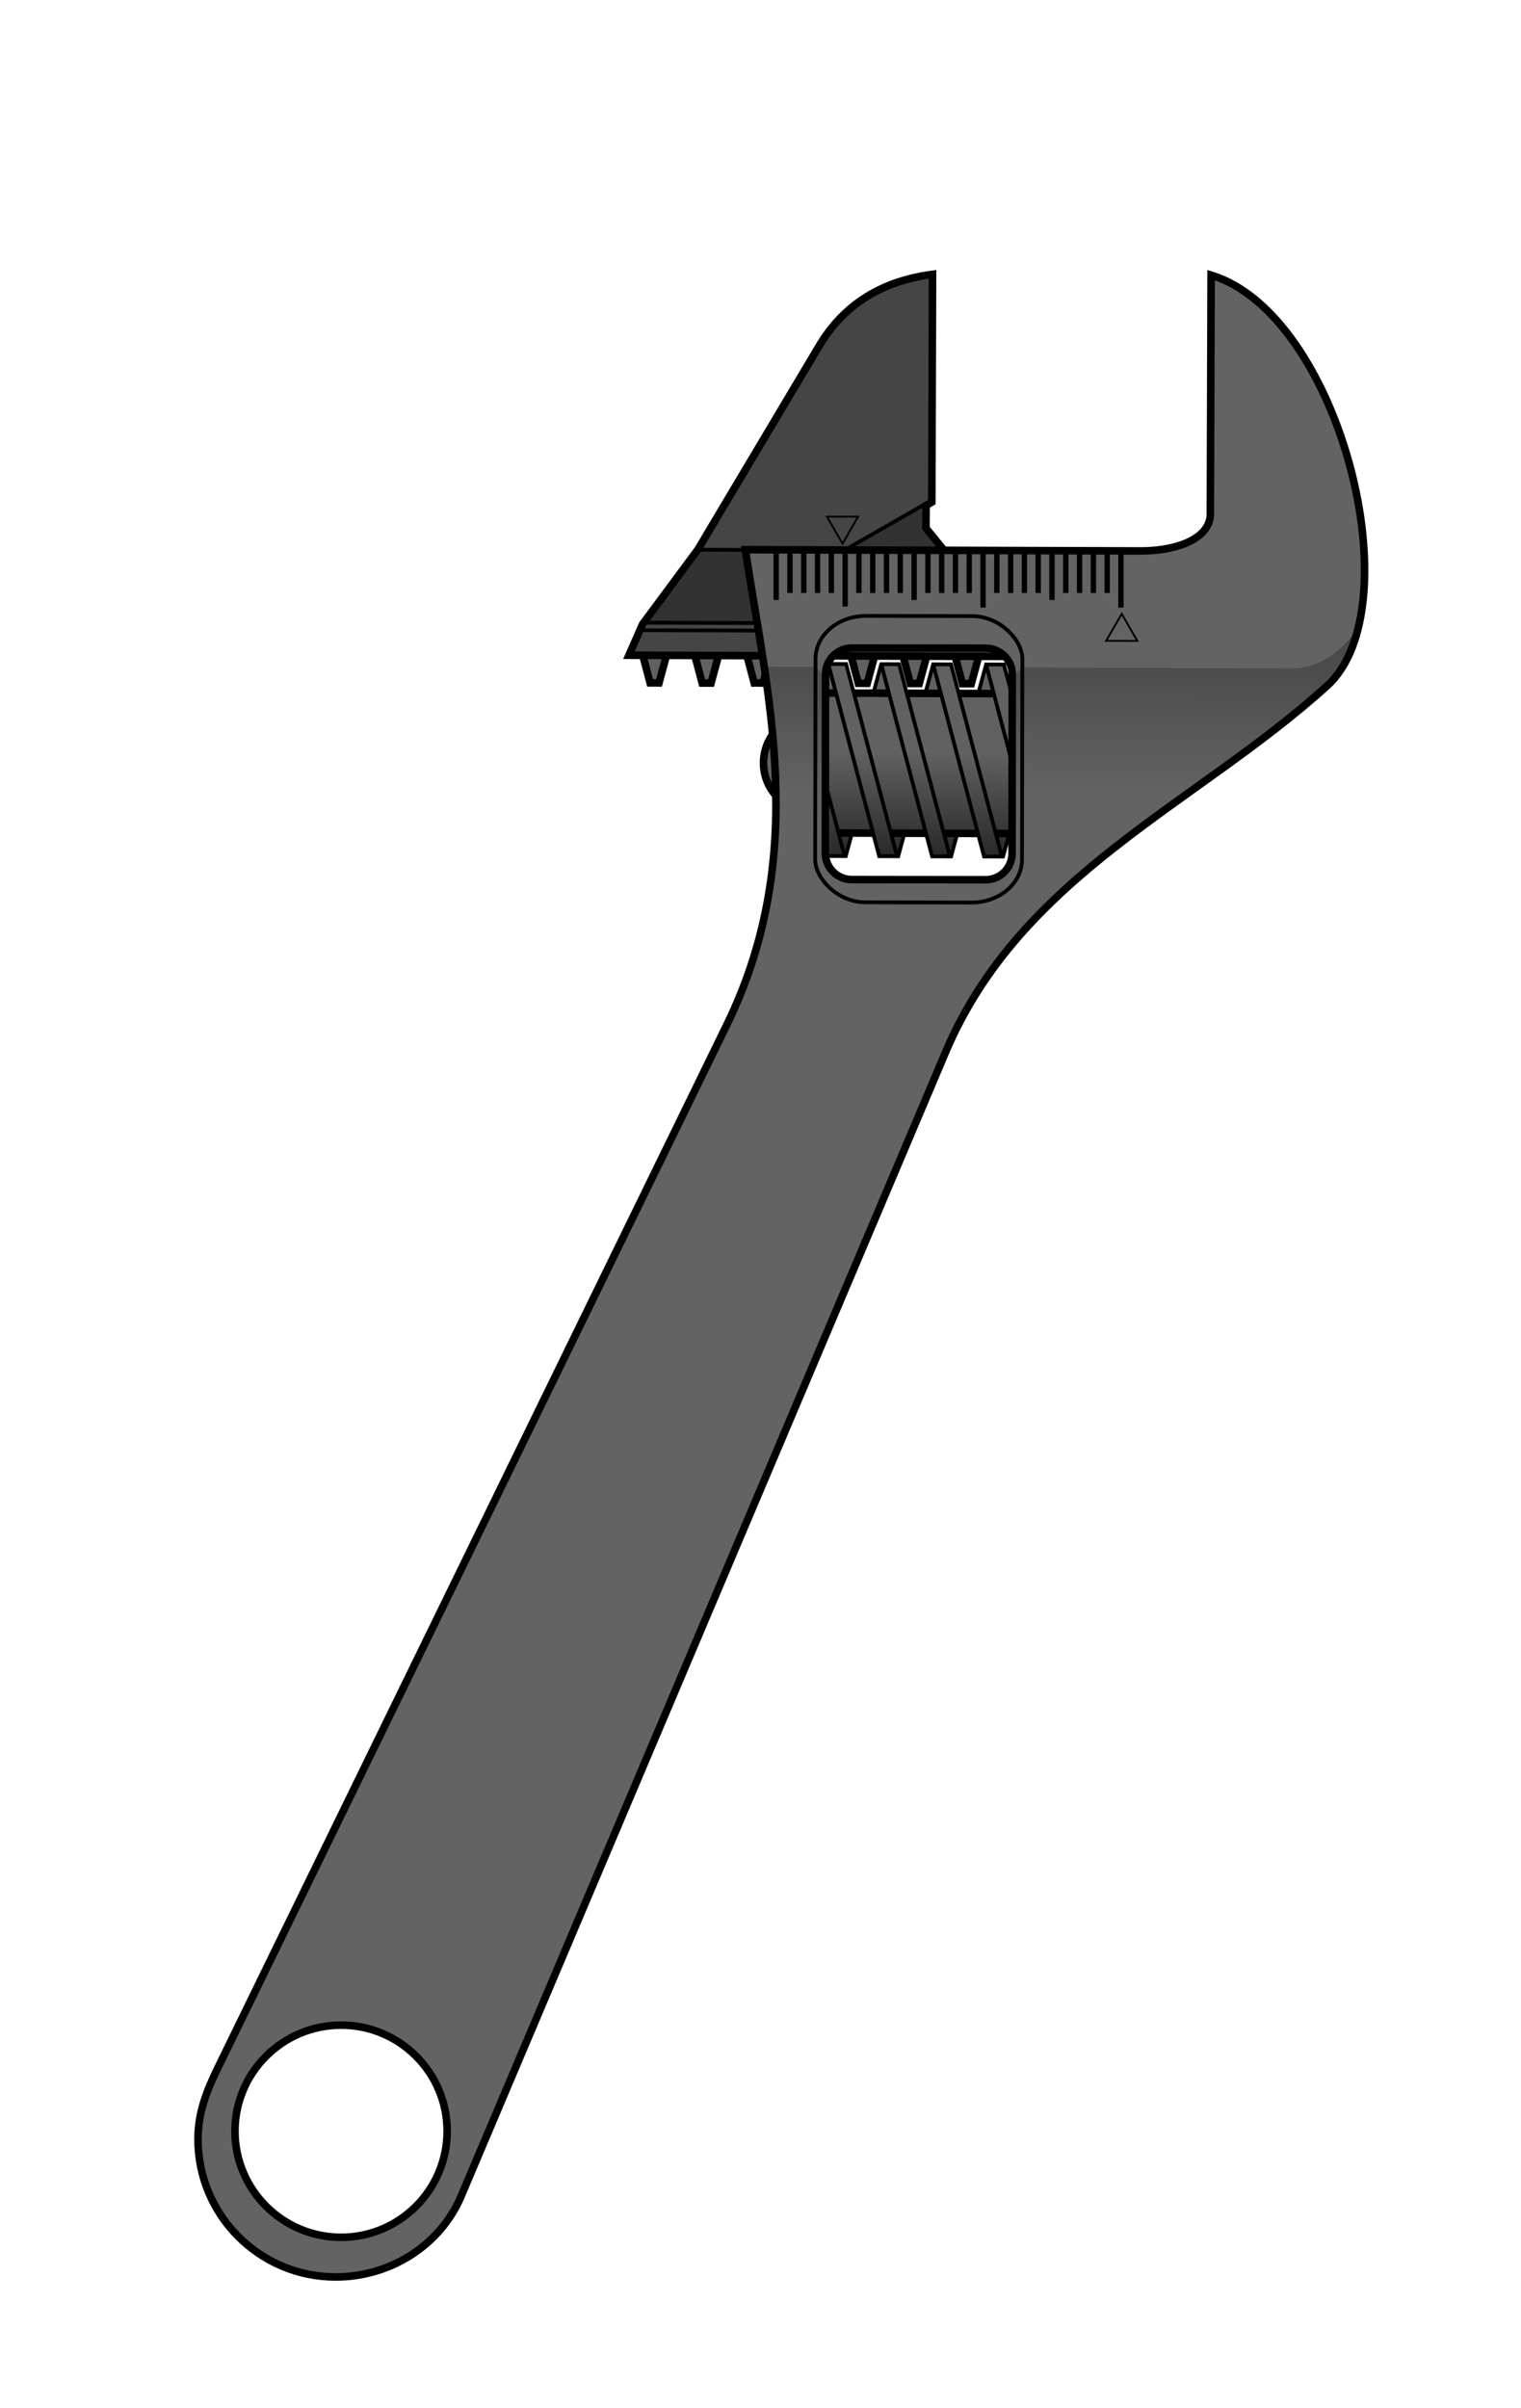 <?xml version="1.0" encoding="UTF-8" standalone="no"?>
<!-- Created with Inkscape (http://www.inkscape.org/) -->
<svg
   xmlns:dc="http://purl.org/dc/elements/1.1/"
   xmlns:cc="http://web.resource.org/cc/"
   xmlns:rdf="http://www.w3.org/1999/02/22-rdf-syntax-ns#"
   xmlns:svg="http://www.w3.org/2000/svg"
   xmlns="http://www.w3.org/2000/svg"
   xmlns:xlink="http://www.w3.org/1999/xlink"
   xmlns:sodipodi="http://sodipodi.sourceforge.net/DTD/sodipodi-0.dtd"
   xmlns:inkscape="http://www.inkscape.org/namespaces/inkscape"
   width="402.563"
   height="637.358"
   id="svg2"
   sodipodi:version="0.32"
   inkscape:version="0.45.1"
   version="1.0"
   sodipodi:docbase="E:\Documents and Settings\Administrator\Desktop"
   sodipodi:docname="Adjustable_wrench_with_scale.svg"
   inkscape:output_extension="org.inkscape.output.svg.inkscape">
  <defs
     id="defs4">
    <marker
       inkscape:stockid="Dot_l"
       orient="auto"
       refY="0"
       refX="0"
       id="Dot_l"
       style="overflow:visible">
      <path
         id="path29078"
         d="M -2.5,-1 C -2.5,1.76 -4.74,4 -7.5,4 C -10.26,4 -12.5,1.76 -12.5,-1 C -12.5,-3.76 -10.26,-6 -7.5,-6 C -4.74,-6 -2.5,-3.76 -2.5,-1 z "
         style="fill-rule:evenodd;stroke:#000000;stroke-width:1pt;marker-start:none;marker-end:none"
         transform="matrix(0.8,0,0,0.8,5.92,0.8)" />
    </marker>
    <marker
       inkscape:stockid="Dot_m"
       orient="auto"
       refY="0"
       refX="0"
       id="Dot_m"
       style="overflow:visible">
      <path
         id="path29081"
         d="M -2.5,-1 C -2.5,1.76 -4.74,4 -7.5,4 C -10.26,4 -12.5,1.76 -12.5,-1 C -12.5,-3.76 -10.26,-6 -7.5,-6 C -4.74,-6 -2.5,-3.76 -2.5,-1 z "
         style="fill-rule:evenodd;stroke:#000000;stroke-width:1pt;marker-start:none;marker-end:none"
         transform="matrix(0.4,0,0,0.4,2.96,0.4)" />
    </marker>
    <marker
       inkscape:stockid="Arrow2Lstart"
       orient="auto"
       refY="0"
       refX="0"
       id="Arrow2Lstart"
       style="overflow:visible">
      <path
         id="path29034"
         style="font-size:12px;fill-rule:evenodd;stroke-width:0.625;stroke-linejoin:round"
         d="M 8.719,4.034 L -2.207,0.016 L 8.719,-4.002 C 6.973,-1.63 6.983,1.616 8.719,4.034 z "
         transform="matrix(1.1,0,0,1.1,1.1,0)" />
    </marker>
    <linearGradient
       inkscape:collect="always"
       id="linearGradient22604">
      <stop
         style="stop-color:#000000;stop-opacity:1;"
         offset="0"
         id="stop22606" />
      <stop
         style="stop-color:#000000;stop-opacity:0;"
         offset="1"
         id="stop22608" />
    </linearGradient>
    <linearGradient
       inkscape:collect="always"
       id="linearGradient18682">
      <stop
         style="stop-color:#000000;stop-opacity:1;"
         offset="0"
         id="stop18684" />
      <stop
         style="stop-color:#000000;stop-opacity:0;"
         offset="1"
         id="stop18686" />
    </linearGradient>
    <linearGradient
       inkscape:collect="always"
       xlink:href="#linearGradient18682"
       id="linearGradient23727"
       gradientUnits="userSpaceOnUse"
       x1="456.557"
       y1="225.615"
       x2="456.557"
       y2="374.791"
       gradientTransform="matrix(1,3.1256622e-3,-3.1256622e-3,1,20.487,8.594)" />
    <linearGradient
       inkscape:collect="always"
       xlink:href="#linearGradient22604"
       id="linearGradient23757"
       gradientUnits="userSpaceOnUse"
       x1="425.267"
       y1="410.491"
       x2="425.267"
       y2="363.488"
       gradientTransform="matrix(1,3.1256622e-3,-3.1256622e-3,1,20.487,8.594)" />
  </defs>
  <sodipodi:namedview
     id="base"
     pagecolor="#ffffff"
     bordercolor="#666666"
     borderopacity="1.0"
     gridtolerance="10000"
     guidetolerance="10"
     objecttolerance="10"
     inkscape:pageopacity="0.0"
     inkscape:pageshadow="2"
     inkscape:zoom="1.1004495"
     inkscape:cx="349.25564"
     inkscape:cy="302.53267"
     inkscape:document-units="px"
     inkscape:current-layer="layer1"
     showguides="true"
     inkscape:guide-bbox="true"
     inkscape:window-width="1600"
     inkscape:window-height="1144"
     inkscape:window-x="-4"
     inkscape:window-y="-4" />
  <g
     inkscape:label="Layer 1"
     inkscape:groupmode="layer"
     id="layer1"
     transform="translate(-202.644,-174.194)">
    <path
       style="color:#000000;fill:#616161;fill-opacity:1;fill-rule:evenodd;stroke:#000000;stroke-width:2;stroke-linecap:butt;stroke-linejoin:miter;marker:none;marker-start:none;marker-mid:none;marker-end:none;stroke-miterlimit:4;stroke-dasharray:none;stroke-dashoffset:0;stroke-opacity:1;visibility:visible;display:inline;overflow:visible;enable-background:accumulate"
       d="M 455.442,347.882 L 457.361,355.134 L 459.716,355.141 L 461.747,347.655"
       id="path5957" />
    <path
       style="color:#000000;fill:#616161;fill-opacity:1;fill-rule:evenodd;stroke:#000000;stroke-width:2;stroke-linecap:butt;stroke-linejoin:miter;marker:none;marker-start:none;marker-mid:none;marker-end:none;stroke-miterlimit:4;stroke-dasharray:none;stroke-dashoffset:0;stroke-opacity:1;visibility:visible;display:inline;overflow:visible;enable-background:accumulate"
       d="M 441.666,347.839 L 443.585,355.091 L 445.94,355.098 L 447.971,347.612"
       id="path5955" />
    <path
       style="color:#000000;fill:#616161;fill-opacity:1;fill-rule:evenodd;stroke:#000000;stroke-width:2;stroke-linecap:butt;stroke-linejoin:miter;marker:none;marker-start:none;marker-mid:none;marker-end:none;stroke-miterlimit:4;stroke-dasharray:none;stroke-dashoffset:0;stroke-opacity:1;visibility:visible;display:inline;overflow:visible;enable-background:accumulate"
       d="M 427.89,347.796 L 429.809,355.048 L 432.164,355.055 L 434.195,347.569"
       id="path5953" />
    <path
       style="color:#000000;fill:#616161;fill-opacity:1;fill-rule:evenodd;stroke:#000000;stroke-width:2;stroke-linecap:butt;stroke-linejoin:miter;marker:none;marker-start:none;marker-mid:none;marker-end:none;stroke-miterlimit:4;stroke-dasharray:none;stroke-dashoffset:0;stroke-opacity:1;visibility:visible;display:inline;overflow:visible;enable-background:accumulate"
       d="M 407.967,384.733 C 403.932,380.168 403.657,373.444 407.129,368.584"
       id="path7944"
       sodipodi:nodetypes="cs" />
    <path
       style="color:#000000;fill:#616161;fill-opacity:1;fill-rule:evenodd;stroke:#000000;stroke-width:2;stroke-linecap:butt;stroke-linejoin:miter;marker:none;marker-start:none;marker-mid:none;marker-end:none;stroke-miterlimit:4;stroke-dasharray:none;stroke-dashoffset:0;stroke-opacity:1;visibility:visible;display:inline;overflow:visible;enable-background:accumulate"
       d="M 423.366,347.79 L 468.866,347.932 L 468.795,347.828 C 473.635,345.444 468.702,343.801 464.924,342.07 C 452.049,342.001 439.271,342.094 427.09,343.19 C 423.908,343.907 419.417,345.742 423.366,347.79 z "
       id="path9897"
       sodipodi:nodetypes="cccccc" />
    <path
       style="color:#000000;fill:#616161;fill-opacity:1;fill-rule:evenodd;stroke:none;stroke-width:2;stroke-linecap:butt;stroke-linejoin:miter;marker:none;marker-start:none;marker-mid:none;marker-end:none;stroke-miterlimit:4;stroke-dashoffset:0;stroke-opacity:1;visibility:visible;display:inline;overflow:visible;enable-background:accumulate"
       d="M 421.102,352.398 L 422.11,349.963 L 426.361,349.929 L 428.961,357.61 L 433.961,357.5 L 436.047,350.069 L 440.506,350.002 L 442.961,357.654 L 447.648,357.668 L 449.796,350.175 L 454.146,350.142 L 456.462,357.569 L 461.901,357.516 L 463.986,350.111 L 468.094,349.998 L 470.647,357.928 L 470.408,394.615 L 467.94,400.745 L 463.204,400.911 L 461.647,394.963 L 456.25,394.858 L 454.019,400.833 L 449.449,400.89 L 447.656,394.697 L 441.904,394.793 L 440.157,400.855 L 435.389,400.865 L 433.78,394.712 L 428.041,394.798 L 426.2,400.783 L 422.014,400.588 L 420.783,394.334 L 421.102,352.398 z "
       id="rect16740"
       sodipodi:nodetypes="ccccccccccccccccccccccccccccccccc" />
    <path
       sodipodi:nodetypes="ccccccccccccccccccccccccccccccccc"
       id="path22613"
       d="M 421.102,352.398 L 422.11,349.963 L 426.361,349.929 L 428.961,357.61 L 433.961,357.5 L 436.047,350.069 L 440.506,350.002 L 442.961,357.654 L 447.648,357.668 L 449.796,350.175 L 454.146,350.142 L 456.462,357.569 L 461.901,357.516 L 463.986,350.111 L 468.094,349.998 L 470.647,357.928 L 470.408,394.615 L 467.94,400.745 L 463.204,400.911 L 461.647,394.963 L 456.25,394.858 L 454.019,400.833 L 449.449,400.89 L 447.656,394.697 L 441.904,394.793 L 440.157,400.855 L 435.389,400.865 L 433.78,394.712 L 428.041,394.798 L 426.2,400.783 L 422.014,400.588 L 420.783,394.334 L 421.102,352.398 z "
       style="color:#000000;fill:url(#linearGradient23757);fill-opacity:1;fill-rule:evenodd;stroke:none;stroke-width:2;stroke-linecap:butt;stroke-linejoin:miter;marker:none;marker-start:none;marker-mid:none;marker-end:none;stroke-miterlimit:4;stroke-dashoffset:0;stroke-opacity:1;visibility:visible;display:inline;overflow:visible;enable-background:accumulate" />
    <path
       style="color:#000000;fill:#616161;fill-opacity:1;fill-rule:evenodd;stroke:#000000;stroke-width:2;stroke-linecap:butt;stroke-linejoin:miter;marker:none;marker-start:none;marker-mid:none;marker-end:none;stroke-miterlimit:4;stroke-dasharray:none;stroke-dashoffset:0;stroke-opacity:1;visibility:visible;display:inline;overflow:visible;enable-background:accumulate"
       d="M 400.338,347.71 L 402.257,354.961 L 404.612,354.969 L 405.219,352.731 L 406.614,347.589 L 400.338,347.71 z "
       id="path5949"
       sodipodi:nodetypes="cccc" />
    <path
       style="color:#000000;fill:#616161;fill-opacity:1;fill-rule:evenodd;stroke:#000000;stroke-width:2;stroke-linecap:butt;stroke-linejoin:miter;marker:none;marker-start:none;marker-mid:none;marker-end:none;stroke-miterlimit:4;stroke-dasharray:none;stroke-dashoffset:0;stroke-opacity:1;visibility:visible;display:inline;overflow:visible;enable-background:accumulate"
       d="M 386.562,347.73 L 388.481,354.981 L 390.836,354.988 L 392.867,347.502"
       id="path5945" />
    <path
       id="path5131"
       d="M 372.786,347.687 L 374.705,354.938 L 377.06,354.945 L 379.091,347.459"
       style="color:#000000;fill:#616161;fill-opacity:1;fill-rule:evenodd;stroke:#000000;stroke-width:2;stroke-linecap:butt;stroke-linejoin:miter;marker:none;marker-start:none;marker-mid:none;marker-end:none;stroke-miterlimit:4;stroke-dasharray:none;stroke-dashoffset:0;stroke-opacity:1;visibility:visible;display:inline;overflow:visible;enable-background:accumulate" />
    <path
       id="path4123"
       style="fill:#454545;fill-opacity:1;fill-rule:evenodd;stroke:#000000;stroke-width:2;stroke-linecap:butt;stroke-linejoin:miter;stroke-miterlimit:4;stroke-opacity:1"
       d="M 452.501,319.861 L 447.723,313.983 L 447.756,307.981 L 449.27,307.086 L 449.459,246.797 C 436.21,248.546 426.074,254.599 419.417,265.801 L 387.368,319.618 L 372.713,339.397 L 369.101,347.621 L 404.366,347.731"
       sodipodi:nodetypes="cccccccccc" />
    <path
       style="fill:#636363;fill-opacity:1;fill-rule:evenodd;stroke:#000000;stroke-width:2;stroke-linecap:butt;stroke-linejoin:miter;stroke-miterlimit:4;stroke-dasharray:none;stroke-opacity:1"
       d="M 523.182,247.01 L 522.982,310.791 C 522.306,317.347 512.928,320.256 503.297,320.011 L 399.923,319.688 C 405.414,356.85 417.248,399.851 395.03,445.392 L 260.291,721.535 C 257.306,727.653 255.066,733.414 255.045,740.268 C 254.982,760.396 271.24,776.788 291.368,776.851 C 306.15,776.897 319.271,768.272 324.685,755.486 L 452.914,452.667 C 472.811,405.677 519.185,387.136 553.873,355.732 C 576.826,334.952 557.251,257.336 523.182,247.01 z M 463.56,345.762 C 467.449,345.769 470.574,348.926 470.57,352.815 L 470.516,400.034 C 470.511,403.923 467.382,407.051 463.494,407.043 L 428.088,406.995 C 424.199,406.988 421.074,403.831 421.078,399.942 L 421.132,352.723 C 421.137,348.834 424.265,345.706 428.154,345.714 L 463.56,345.762 z M 293.014,710.199 C 308.516,710.248 321.037,722.848 320.989,738.349 C 320.94,753.851 308.34,766.404 292.839,766.355 C 277.337,766.307 264.784,753.675 264.833,738.174 C 264.881,722.673 277.513,710.151 293.014,710.199 z "
       id="path2176" />
    <path
       style="fill:none;fill-rule:evenodd;stroke:#000000;stroke-width:1px;stroke-linecap:butt;stroke-linejoin:miter;stroke-opacity:1"
       d="M 400.072,319.729 L 387.521,319.689"
       id="path5121" />
    <path
       style="fill:none;fill-rule:evenodd;stroke:#000000;stroke-width:1px;stroke-linecap:butt;stroke-linejoin:miter;stroke-opacity:1"
       d="M 373.009,339.001 L 402.708,339.094"
       id="path5123" />
    <g
       transform="matrix(1,3.1256622e-3,-3.1256622e-3,1,33.399,236.636)"
       id="g6967">
      <path
         sodipodi:nodetypes="cccc"
         id="path6969"
         d="M 434.919,162.915 L 421.3,112.087 L 416.584,112.087 L 414.525,119.77"
         style="fill:none;fill-rule:evenodd;stroke:#000000;stroke-width:1px;stroke-linecap:butt;stroke-linejoin:miter;stroke-opacity:1" />
      <path
         style="fill:none;fill-rule:evenodd;stroke:#000000;stroke-width:1px;stroke-linecap:butt;stroke-linejoin:miter;stroke-opacity:1"
         d="M 416.582,112.087 L 430.202,162.915 L 435.23,162.915 L 436.871,156.791"
         id="path6971"
         sodipodi:nodetypes="cccc" />
    </g>
    <path
       style="fill:none;fill-rule:evenodd;stroke:#000000;stroke-width:1px;stroke-linecap:butt;stroke-linejoin:miter;stroke-opacity:1"
       d="M 447.805,307.418 L 427.305,319.169"
       id="path9893" />
    <path
       id="path6936"
       style="color:#000000;fill:#616161;fill-opacity:1;fill-rule:evenodd;stroke:#000000;stroke-width:2;stroke-linecap:butt;stroke-linejoin:miter;marker:none;marker-start:none;marker-mid:none;marker-end:none;stroke-miterlimit:4;stroke-dasharray:none;stroke-dashoffset:0;stroke-opacity:1;visibility:visible;display:inline;overflow:visible;enable-background:accumulate"
       d="M 456.449,357.735 L 465.71,357.764 M 428.791,357.649 L 437.989,357.678 M 442.92,357.693 L 451.595,357.72 M 421.612,357.626 L 423.87,357.633 M 466.234,394.801 L 470.079,394.813 M 438.532,394.714 L 447.67,394.743 M 424.516,394.67 L 433.767,394.699 M 452.642,394.758 C 452.642,394.758 456.195,394.769 461.413,394.786" />
    <g
       id="g13785"
       transform="matrix(1,3.1256622e-3,-3.1256622e-3,1,19.649,236.593)">
      <path
         style="fill:none;fill-rule:evenodd;stroke:#000000;stroke-width:1px;stroke-linecap:butt;stroke-linejoin:miter;stroke-opacity:1"
         d="M 434.919,162.915 L 421.3,112.087 L 416.584,112.087 L 414.525,119.77"
         id="path13787"
         sodipodi:nodetypes="cccc" />
      <path
         sodipodi:nodetypes="cccc"
         id="path13789"
         d="M 416.582,112.087 L 430.202,162.915 L 435.23,162.915 L 436.871,156.791"
         style="fill:none;fill-rule:evenodd;stroke:#000000;stroke-width:1px;stroke-linecap:butt;stroke-linejoin:miter;stroke-opacity:1" />
    </g>
    <g
       transform="matrix(1,3.1256622e-3,-3.1256622e-3,1,5.65,236.549)"
       id="g13791">
      <path
         sodipodi:nodetypes="cccc"
         id="path13793"
         d="M 434.919,162.915 L 421.3,112.087 L 416.584,112.087 L 415.936,114.504"
         style="fill:none;fill-rule:evenodd;stroke:#000000;stroke-width:1px;stroke-linecap:butt;stroke-linejoin:miter;stroke-opacity:1" />
      <path
         style="fill:none;fill-rule:evenodd;stroke:#000000;stroke-width:1px;stroke-linecap:butt;stroke-linejoin:miter;stroke-opacity:1"
         d="M 416.582,112.087 L 430.202,162.915 L 435.23,162.915 L 436.871,156.791"
         id="path13795"
         sodipodi:nodetypes="cccc" />
    </g>
    <g
       id="g13797"
       transform="matrix(1,3.1256622e-3,-3.1256622e-3,1,-8.225,236.506)">
      <path
         style="fill:none;fill-rule:evenodd;stroke:#000000;stroke-width:1px;stroke-linecap:butt;stroke-linejoin:miter;stroke-opacity:1"
         d="M 434.919,162.915 L 429.759,143.656"
         id="path13799"
         sodipodi:nodetypes="cc" />
      <path
         sodipodi:nodetypes="cccc"
         id="path13801"
         d="M 429.783,161.353 L 430.202,162.915 L 435.23,162.915 L 436.871,156.791"
         style="fill:none;fill-rule:evenodd;stroke:#000000;stroke-width:1px;stroke-linecap:butt;stroke-linejoin:miter;stroke-opacity:1" />
    </g>
    <g
       id="g13809"
       transform="matrix(1,3.1256622e-3,-3.1256622e-3,1,47.399,236.679)">
      <path
         style="fill:none;fill-rule:evenodd;stroke:#000000;stroke-width:1px;stroke-linecap:butt;stroke-linejoin:miter;stroke-opacity:1"
         d="M 423.544,120.462 L 421.3,112.087 L 416.584,112.087 L 414.525,119.77"
         id="path13811"
         sodipodi:nodetypes="cccc" />
      <path
         sodipodi:nodetypes="cc"
         id="path13813"
         d="M 416.582,112.087 L 423.587,138.231"
         style="fill:none;fill-rule:evenodd;stroke:#000000;stroke-width:1px;stroke-linecap:butt;stroke-linejoin:miter;stroke-opacity:1" />
    </g>
    <path
       style="fill:url(#linearGradient23727);fill-opacity:1;fill-rule:evenodd;stroke:none;stroke-width:1px;stroke-linecap:butt;stroke-linejoin:miter;stroke-opacity:1"
       d="M 405.42,350.674 C 409.371,368.186 408.824,385.685 407.506,403.181 L 421.006,403.223 C 421.102,385.723 420.289,372.757 420.823,353.198 L 418.466,350.715 L 405.42,350.674 z M 470.255,403.377 L 491.505,403.443 C 510.766,388.457 539.216,368.952 555.172,353.685 C 559.422,349.618 560.416,343.848 561.946,340.291 C 558.849,345.971 551.778,350.932 545.418,351.112 L 473.22,350.879 L 470.636,353.209 L 470.255,403.377 z "
       id="path17711"
       sodipodi:nodetypes="ccccccccsccccc" />
    <path
       style="fill:#000000;fill-opacity:0.276;fill-rule:evenodd;stroke:none;stroke-width:1px;stroke-linecap:butt;stroke-linejoin:miter;stroke-opacity:1"
       d="M 387.329,319.679 L 399.925,319.73 L 403.057,339.099 L 373.047,338.983 L 387.329,319.679 z "
       id="path19687"
       sodipodi:nodetypes="ccccc" />
    <path
       style="color:#000000;fill:#000000;fill-opacity:0.276;fill-rule:evenodd;stroke:none;stroke-width:1px;stroke-linecap:butt;stroke-linejoin:miter;marker:none;marker-start:none;marker-mid:none;marker-end:none;stroke-miterlimit:4;stroke-dasharray:none;stroke-dashoffset:0;stroke-opacity:1;visibility:visible;display:inline;overflow:visible;enable-background:accumulate"
       d="M 447.804,307.668 L 426.61,319.79 L 452.454,319.871 L 447.722,314.043 L 447.804,307.668 z "
       id="path20658"
       sodipodi:nodetypes="ccccc" />
    <path
       style="fill:none;fill-rule:evenodd;stroke:#000000;stroke-width:1px;stroke-linecap:butt;stroke-linejoin:miter;stroke-opacity:1"
       d="M 372.762,340.997 L 403.075,341.091"
       id="path20660" />
    <rect
       style="opacity:1;color:#000000;fill:none;fill-opacity:1;fill-rule:evenodd;stroke:#000000;stroke-width:1;stroke-linecap:butt;stroke-linejoin:miter;marker:none;marker-start:none;marker-mid:none;marker-end:none;stroke-miterlimit:4;stroke-dasharray:none;stroke-dashoffset:0;stroke-opacity:1;visibility:visible;display:inline;overflow:visible;enable-background:accumulate"
       id="rect23799"
       width="54.738"
       height="75.811"
       x="419.125"
       y="336.423"
       ry="11.35"
       transform="matrix(1,1.8201614e-3,-1.8201614e-3,1,0,0)"
       rx="13.347" />
    <g
       id="g26061"
       transform="matrix(-1,0,0,0.501,563.11,193.042)"
       style="stroke:#000000;stroke-width:1.412;stroke-miterlimit:4;stroke-dasharray:none;stroke-opacity:1">
      <path
         id="path26007"
         d="M 155.032,254.886 L 155.032,279.363"
         style="fill:none;fill-rule:evenodd;stroke:#000000;stroke-width:1.412;stroke-linecap:butt;stroke-linejoin:miter;stroke-miterlimit:4;stroke-dasharray:none;stroke-opacity:1" />
      <path
         style="fill:none;fill-rule:evenodd;stroke:#000000;stroke-width:1.412;stroke-linecap:butt;stroke-linejoin:miter;stroke-miterlimit:4;stroke-dasharray:none;stroke-opacity:1"
         d="M 151.382,254.848 L 151.382,275.63"
         id="path26009" />
      <path
         id="path26011"
         d="M 147.732,254.848 L 147.732,275.63"
         style="fill:none;fill-rule:evenodd;stroke:#000000;stroke-width:1.412;stroke-linecap:butt;stroke-linejoin:miter;stroke-miterlimit:4;stroke-dasharray:none;stroke-opacity:1" />
      <path
         style="fill:none;fill-rule:evenodd;stroke:#000000;stroke-width:1.412;stroke-linecap:butt;stroke-linejoin:miter;stroke-miterlimit:4;stroke-dasharray:none;stroke-opacity:1"
         d="M 144.082,254.848 L 144.082,275.63"
         id="path26013" />
      <path
         style="fill:none;fill-rule:evenodd;stroke:#000000;stroke-width:1.412;stroke-linecap:butt;stroke-linejoin:miter;stroke-miterlimit:4;stroke-dasharray:none;stroke-opacity:1"
         d="M 140.433,254.848 L 140.433,275.63"
         id="path26015" />
      <path
         id="path26017"
         d="M 136.783,254.933 L 136.783,282.832"
         style="fill:none;fill-rule:evenodd;stroke:#000000;stroke-width:1.412;stroke-linecap:butt;stroke-linejoin:miter;stroke-miterlimit:4;stroke-dasharray:none;stroke-opacity:1" />
      <path
         style="fill:none;fill-rule:evenodd;stroke:#000000;stroke-width:1.412;stroke-linecap:butt;stroke-linejoin:miter;stroke-miterlimit:4;stroke-dasharray:none;stroke-opacity:1"
         d="M 133.133,254.848 L 133.133,275.63"
         id="path26019" />
      <path
         id="path26021"
         d="M 129.483,254.848 L 129.483,275.63"
         style="fill:none;fill-rule:evenodd;stroke:#000000;stroke-width:1.412;stroke-linecap:butt;stroke-linejoin:miter;stroke-miterlimit:4;stroke-dasharray:none;stroke-opacity:1" />
      <path
         style="fill:none;fill-rule:evenodd;stroke:#000000;stroke-width:1.412;stroke-linecap:butt;stroke-linejoin:miter;stroke-miterlimit:4;stroke-dasharray:none;stroke-opacity:1"
         d="M 125.833,254.848 L 125.833,275.63"
         id="path26023" />
      <path
         id="path26025"
         d="M 122.183,254.848 L 122.183,275.63"
         style="fill:none;fill-rule:evenodd;stroke:#000000;stroke-width:1.412;stroke-linecap:butt;stroke-linejoin:miter;stroke-miterlimit:4;stroke-dasharray:none;stroke-opacity:1" />
      <path
         style="fill:none;fill-rule:evenodd;stroke:#000000;stroke-width:1.412;stroke-linecap:butt;stroke-linejoin:miter;stroke-miterlimit:4;stroke-dasharray:none;stroke-opacity:1"
         d="M 118.533,254.886 L 118.533,279.363"
         id="path26027" />
      <path
         id="path26029"
         d="M 114.883,254.848 L 114.883,275.63"
         style="fill:none;fill-rule:evenodd;stroke:#000000;stroke-width:1.412;stroke-linecap:butt;stroke-linejoin:miter;stroke-miterlimit:4;stroke-dasharray:none;stroke-opacity:1" />
      <path
         style="fill:none;fill-rule:evenodd;stroke:#000000;stroke-width:1.412;stroke-linecap:butt;stroke-linejoin:miter;stroke-miterlimit:4;stroke-dasharray:none;stroke-opacity:1"
         d="M 111.233,254.848 L 111.233,275.63"
         id="path26031" />
      <path
         id="path26033"
         d="M 107.583,254.848 L 107.583,275.63"
         style="fill:none;fill-rule:evenodd;stroke:#000000;stroke-width:1.412;stroke-linecap:butt;stroke-linejoin:miter;stroke-miterlimit:4;stroke-dasharray:none;stroke-opacity:1" />
      <path
         style="fill:none;fill-rule:evenodd;stroke:#000000;stroke-width:1.412;stroke-linecap:butt;stroke-linejoin:miter;stroke-miterlimit:4;stroke-dasharray:none;stroke-opacity:1"
         d="M 103.933,254.848 L 103.933,275.63"
         id="path26035" />
      <path
         id="path26037"
         d="M 100.283,254.927 L 100.283,283.375"
         style="fill:none;fill-rule:evenodd;stroke:#000000;stroke-width:1.412;stroke-linecap:butt;stroke-linejoin:miter;stroke-miterlimit:4;stroke-dasharray:none;stroke-opacity:1" />
      <path
         style="fill:none;fill-rule:evenodd;stroke:#000000;stroke-width:1.412;stroke-linecap:butt;stroke-linejoin:miter;stroke-miterlimit:4;stroke-dasharray:none;stroke-opacity:1"
         d="M 96.633,254.848 L 96.633,275.63"
         id="path26039" />
      <path
         id="path26041"
         d="M 92.983,254.848 L 92.983,275.63"
         style="fill:none;fill-rule:evenodd;stroke:#000000;stroke-width:1.412;stroke-linecap:butt;stroke-linejoin:miter;stroke-miterlimit:4;stroke-dasharray:none;stroke-opacity:1" />
      <path
         style="fill:none;fill-rule:evenodd;stroke:#000000;stroke-width:1.412;stroke-linecap:butt;stroke-linejoin:miter;stroke-miterlimit:4;stroke-dasharray:none;stroke-opacity:1"
         d="M 89.333,254.848 L 89.333,275.63"
         id="path26043" />
      <path
         id="path26045"
         d="M 85.683,254.848 L 85.683,275.63"
         style="fill:none;fill-rule:evenodd;stroke:#000000;stroke-width:1.412;stroke-linecap:butt;stroke-linejoin:miter;stroke-miterlimit:4;stroke-dasharray:none;stroke-opacity:1" />
      <path
         style="fill:none;fill-rule:evenodd;stroke:#000000;stroke-width:1.412;stroke-linecap:butt;stroke-linejoin:miter;stroke-miterlimit:4;stroke-dasharray:none;stroke-opacity:1"
         d="M 82.033,254.886 L 82.033,279.363"
         id="path26047" />
      <path
         id="path26049"
         d="M 78.383,254.848 L 78.383,275.63"
         style="fill:none;fill-rule:evenodd;stroke:#000000;stroke-width:1.412;stroke-linecap:butt;stroke-linejoin:miter;stroke-miterlimit:4;stroke-dasharray:none;stroke-opacity:1" />
      <path
         style="fill:none;fill-rule:evenodd;stroke:#000000;stroke-width:1.412;stroke-linecap:butt;stroke-linejoin:miter;stroke-miterlimit:4;stroke-dasharray:none;stroke-opacity:1"
         d="M 74.733,254.591 L 74.733,275.63"
         id="path26051"
         sodipodi:nodetypes="cc" />
      <path
         id="path26053"
         d="M 71.083,254.435 L 71.083,275.63"
         style="fill:none;fill-rule:evenodd;stroke:#000000;stroke-width:1.412;stroke-linecap:butt;stroke-linejoin:miter;stroke-miterlimit:4;stroke-dasharray:none;stroke-opacity:1"
         sodipodi:nodetypes="cc" />
      <path
         style="fill:none;fill-rule:evenodd;stroke:#000000;stroke-width:1.412;stroke-linecap:butt;stroke-linejoin:miter;stroke-miterlimit:4;stroke-dasharray:none;stroke-opacity:1"
         d="M 67.433,254.799 L 67.433,275.63"
         id="path26055"
         sodipodi:nodetypes="cc" />
      <path
         id="path26057"
         d="M 63.783,254.376 L 63.783,283.375"
         style="fill:none;fill-rule:evenodd;stroke:#000000;stroke-width:1.412;stroke-linecap:butt;stroke-linejoin:miter;stroke-miterlimit:4;stroke-dasharray:none;stroke-opacity:1"
         sodipodi:nodetypes="cc" />
    </g>
    <path
       sodipodi:type="star"
       style="opacity:1;color:#000000;fill:none;fill-opacity:1;fill-rule:evenodd;stroke:#000000;stroke-width:2.053;stroke-linecap:square;stroke-linejoin:miter;marker:none;marker-start:none;marker-mid:none;marker-end:none;stroke-miterlimit:4;stroke-dasharray:none;stroke-dashoffset:0;stroke-opacity:1;visibility:visible;display:inline;overflow:visible;enable-background:accumulate"
       id="path27067"
       sodipodi:sides="3"
       sodipodi:cx="336.40604"
       sodipodi:cy="236.18417"
       sodipodi:r1="19.584751"
       sodipodi:r2="15.844397"
       sodipodi:arg1="1.0303768"
       sodipodi:arg2="2.0775744"
       inkscape:flatsided="true"
       inkscape:rounded="0"
       inkscape:randomized="0"
       d="M 346.482,252.978 L 316.824,236.514 L 345.912,219.061 L 346.482,252.978 z "
       transform="matrix(0.209,0.125,-0.125,0.209,384.848,221.912)" />
    <path
       transform="matrix(0.209,-0.125,-0.125,-0.209,458.746,432.853)"
       d="M 346.482,252.978 L 316.824,236.514 L 345.912,219.061 L 346.482,252.978 z "
       inkscape:randomized="0"
       inkscape:rounded="0"
       inkscape:flatsided="true"
       sodipodi:arg2="2.0775744"
       sodipodi:arg1="1.0303768"
       sodipodi:r2="15.844397"
       sodipodi:r1="19.584751"
       sodipodi:cy="236.18417"
       sodipodi:cx="336.40604"
       sodipodi:sides="3"
       id="path27069"
       style="opacity:1;color:#000000;fill:none;fill-opacity:1;fill-rule:evenodd;stroke:#000000;stroke-width:2.053;stroke-linecap:square;stroke-linejoin:miter;marker:none;marker-start:none;marker-mid:none;marker-end:none;stroke-miterlimit:4;stroke-dasharray:none;stroke-dashoffset:0;stroke-opacity:1;visibility:visible;display:inline;overflow:visible;enable-background:accumulate"
       sodipodi:type="star" />
  </g>
</svg>
